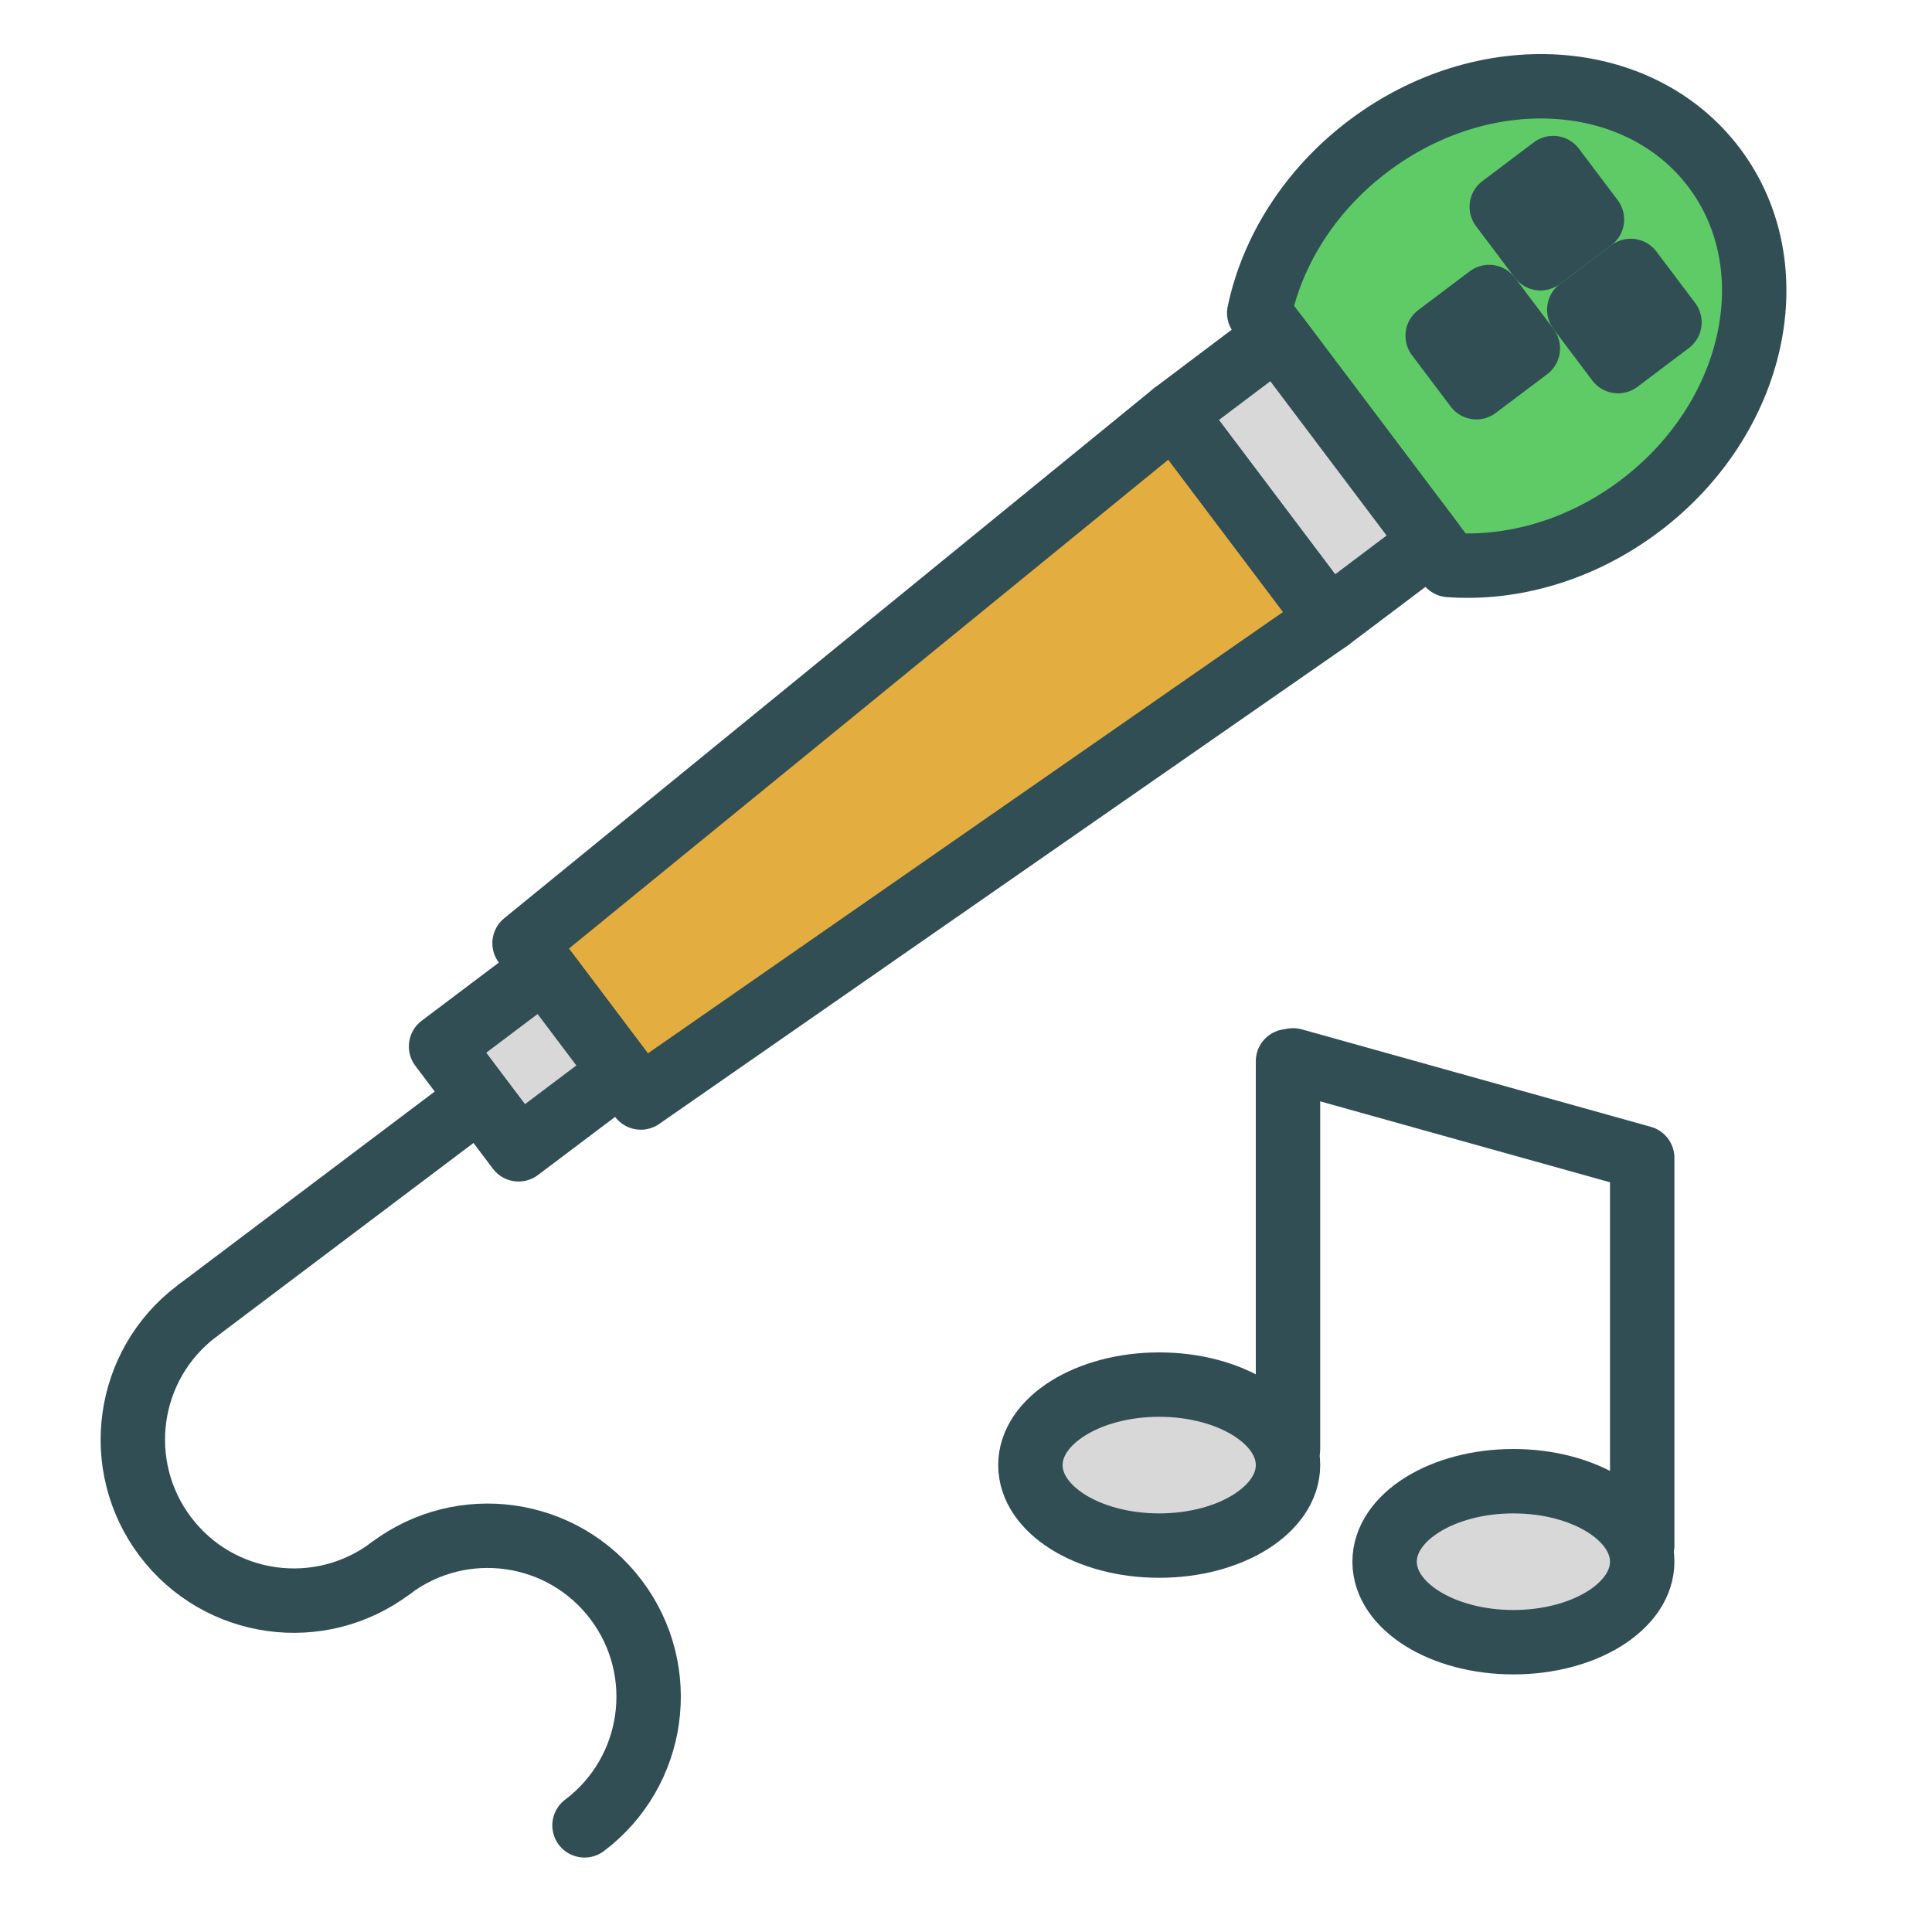 <?xml version="1.0" encoding="UTF-8" standalone="no"?>
<svg width="60px" height="60px" viewBox="0 0 60 60" version="1.1" xmlns="http://www.w3.org/2000/svg" xmlns:xlink="http://www.w3.org/1999/xlink" xmlns:sketch="http://www.bohemiancoding.com/sketch/ns">
    <!-- Generator: Sketch 3.2.2 (9983) - http://www.bohemiancoding.com/sketch -->
    <title>Singing</title>
    <desc>Created with Sketch.</desc>
    <defs></defs>
    <g id="colored" stroke="none" stroke-width="1" fill="none" fill-rule="evenodd" sketch:type="MSPage">
        <g id="Activities_sliced" sketch:type="MSLayerGroup" transform="translate(-480, -720)"></g>
        <g id="Activities" sketch:type="MSLayerGroup" transform="translate(-494, -722)" stroke="#314E55" stroke-width="2" stroke-linejoin="round">
            <g id="Singing" transform="translate(490, 720)" sketch:type="MSShapeGroup">
                <g id="Group" transform="translate(34.965, 31.526) rotate(-307) translate(-34.965, -31.526) translate(20.965, -0.974)">
                    <path d="M12.881,14.079 C14.178,12.597 14.982,10.531 14.982,8.246 C14.982,3.736 11.848,0.079 7.982,0.079 C4.116,0.079 0.982,3.736 0.982,8.246 C0.982,10.531 1.787,12.597 3.083,14.079 L12.881,14.079 Z" id="Oval-975" stroke-linecap="round" fill="#5ECB66"></path>
                    <rect id="Rectangle-1189" stroke-linecap="round" fill="#D8D8D8" x="3.982" y="14.079" width="8" height="4"></rect>
                    <path d="M3.982,18.079 L11.982,18.079 L10.982,44.079 L4.982,44.079 L3.982,18.079 Z" id="Rectangle-1189" stroke-linecap="round" fill="#E4AD40"></path>
                    <rect id="Rectangle-1191" stroke-linecap="round" fill="#D8D8D8" x="5.982" y="44.079" width="4" height="4"></rect>
                    <rect id="Rectangle-1192" stroke-linecap="round" x="4.982" y="4.079" width="2" height="2"></rect>
                    <rect id="Rectangle-1193" stroke-linecap="round" x="8.982" y="4.079" width="2" height="2"></rect>
                    <rect id="Rectangle-1194" stroke-linecap="round" x="6.982" y="8.079" width="2" height="2"></rect>
                    <path d="M7.982,48.079 L7.982,58.079" id="Line" stroke-linecap="square"></path>
                    <path d="M7.982,59.079 C7.982,61.841 10.221,64.079 12.982,64.079 C15.744,64.079 17.982,61.841 17.982,59.079" id="Oval-976" stroke-linecap="round"></path>
                    <path d="M17.982,54.079 C17.982,56.841 20.221,59.079 22.982,59.079 C25.744,59.079 27.982,56.841 27.982,54.079" id="Oval-976" stroke-linecap="round" transform="translate(22.982, 56.579) rotate(-180) translate(-22.982, -56.579) "></path>
                </g>
                <ellipse id="Oval-976" stroke-linecap="round" fill="#D8D8D8" cx="40" cy="47.5" rx="4" ry="2.5"></ellipse>
                <path d="M44,47 L44,34.958" id="Line" stroke-linecap="round"></path>
                <ellipse id="Oval-977" stroke-linecap="round" fill="#D8D8D8" cx="51" cy="50.5" rx="4" ry="2.5"></ellipse>
                <path d="M55,50 L55,37.958 L44.161,34.931" id="Line-273" stroke-linecap="round"></path>
            </g>
        </g>
    </g>
</svg>